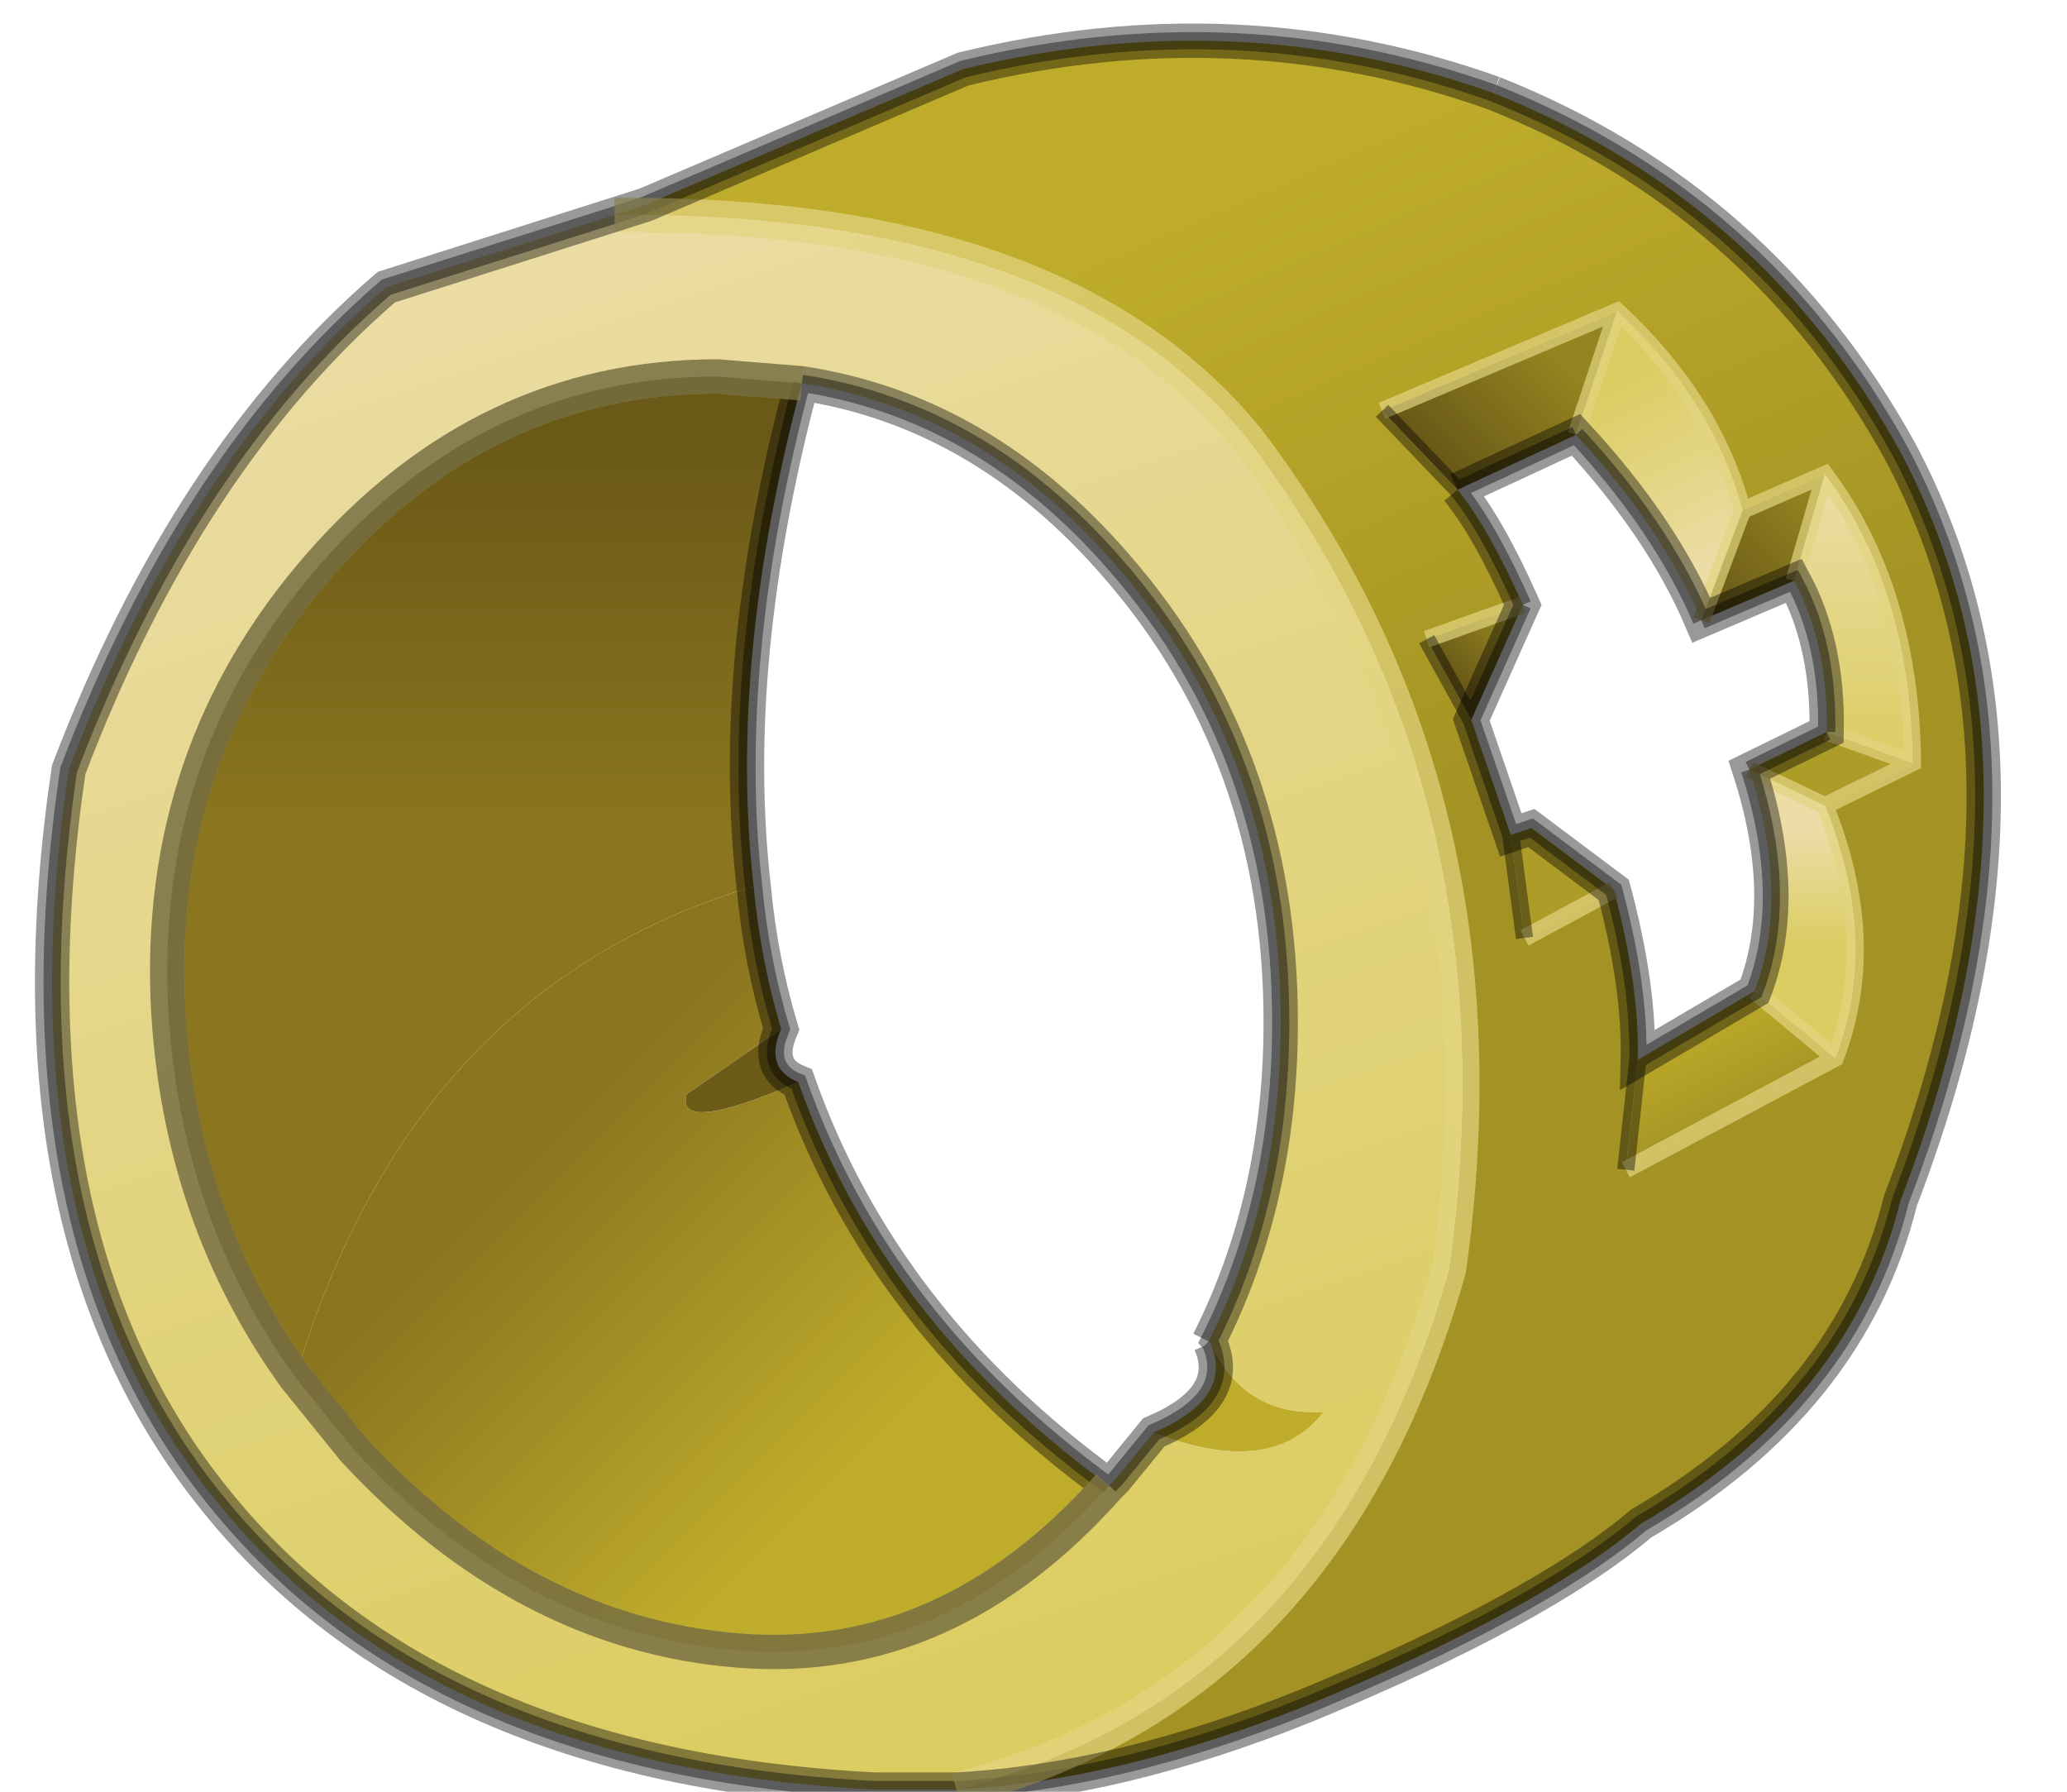 <svg width="60" height="52" viewBox="245.35 173.4 60.2 52.05" xmlns="http://www.w3.org/2000/svg" xmlns:xlink="http://www.w3.org/1999/xlink"><defs><linearGradient id="a" x1="-819.2" x2="819.2" gradientTransform="matrix(.002 -.002 .002 .002 13.9 -14.95)" gradientUnits="userSpaceOnUse"><stop stop-color="#6a5917" offset="0"/><stop stop-color="#948521" offset=".988"/></linearGradient><linearGradient id="b" x1="-819.2" x2="819.2" gradientTransform="matrix(.002 .003 -.002 .001 18.9 -12.9)" gradientUnits="userSpaceOnUse"><stop stop-color="#dccd63" offset="0"/><stop stop-color="#ebdda5" offset=".988"/></linearGradient><linearGradient id="c" x1="-819.2" x2="819.2" gradientTransform="matrix(.005 .011 -.023 .01 4.95 -9.8)" gradientUnits="userSpaceOnUse"><stop stop-color="#bfac2b" offset="0"/><stop stop-color="#a49324" offset=".988"/></linearGradient><linearGradient id="d" x1="-819.2" x2="819.2" gradientTransform="matrix(.001 -.001 .001 .001 13.45 -7.9)" gradientUnits="userSpaceOnUse"><stop stop-color="#6a5917" offset="0"/><stop stop-color="#948521" offset=".988"/></linearGradient><linearGradient id="e" x1="-819.2" x2="819.2" gradientTransform="matrix(.002 -.002 .001 .001 21.75 -10.7)" gradientUnits="userSpaceOnUse"><stop stop-color="#6a5917" offset="0"/><stop stop-color="#948521" offset=".988"/></linearGradient><linearGradient id="f" x1="-819.2" x2="819.2" gradientTransform="matrix(0 -.005 .002 0 24.3 -8.7)" gradientUnits="userSpaceOnUse"><stop stop-color="#dccd63" offset="0"/><stop stop-color="#ebdda5" offset=".988"/></linearGradient><linearGradient id="g" x1="-819.2" x2="819.2" gradientTransform="matrix(0 -.002 .002 0 22.85 -.85)" gradientUnits="userSpaceOnUse"><stop stop-color="#dccd63" offset="0"/><stop stop-color="#ebdda5" offset=".988"/></linearGradient><linearGradient id="h" x1="-819.2" x2="819.2" gradientTransform="matrix(.001 .002 -.004 .002 20.2 4.45)" gradientUnits="userSpaceOnUse"><stop stop-color="#bfac2b" offset="0"/><stop stop-color="#a49324" offset=".988"/></linearGradient><linearGradient id="i" x1="-819.2" x2="819.2" gradientTransform="matrix(-.009 -.026 .024 -.008 -8.6 .15)" gradientUnits="userSpaceOnUse"><stop stop-color="#dccd63" offset="0"/><stop stop-color="#ebdda5" offset=".988"/></linearGradient><linearGradient id="j" x1="-819.2" x2="819.2" gradientTransform="matrix(0 .007 -.011 0 -15.55 -8.2)" gradientUnits="userSpaceOnUse"><stop stop-color="#6a5917" offset="0"/><stop stop-color="#8b751f" offset=".988"/></linearGradient><linearGradient id="k" x1="-819.2" x2="819.2" gradientTransform="rotate(-134.993 -2.4 7.643) scale(.008 .012)" gradientUnits="userSpaceOnUse"><stop stop-color="#bfac2b" offset="0"/><stop stop-color="#8b751f" offset=".988"/></linearGradient><g id="l"><path d="m10.6-14.75 6.85-2.9-1.2 3.6-3.45 1.6-2.2-2.3" fill="url(#a)"/><path d="M17.45-17.65q2.8 2.6 3.65 5.8l-1.2 3.2q-1.15-2.7-3.65-5.4l1.2-3.6" fill="url(#b)"/><path d="m17.45-17.65-6.85 2.9 2.2 2.3q.9 1.1 1.9 3.35l-2.8 1 1.3 2.35 1.15 3.35.4 3 2.6-1.4q.75 2.8.7 4.95l-.35 3.2 6.1-3.25q1.3-3.4-.3-7.35l2.55-1.25Q26-9.55 23.5-12.9l-2.4 1.05q-.85-3.2-3.65-5.8m-29.2-2.8.9-.3 9.25-3.95q8-1.95 15.45.7 7.8 3.1 11.85 10.45 4.85 9.15 0 21.8-1.45 5.85-7.55 9.4-2.95 2.5-9.75 5.3-5.45 2.2-10.2 2.45 10.85-2.75 14.35-15.15Q14.5-3.6 6.7-13.9q-5.4-6.65-18.45-6.55" fill="url(#c)"/><path d="M26.05-4.5 23.5-3.25 21.3-4.3l2.25-1.1 2.5.9m-8.7 3.7L14.75.6l-.4-3 .6-.2 2.4 1.8" fill="#ad9c27"/><path d="M13.2-5.75 11.9-8.1l2.8-1-1.5 3.35" fill="url(#d)"/><path d="m21.1-11.85 2.4-1.05-.9 3.1-2.7 1.15 1.2-3.2" fill="url(#e)"/><path d="M23.5-12.9q2.5 3.35 2.55 8.4l-2.5-.9q.05-2.55-.95-4.4l.9-3.1" fill="url(#f)"/><path d="M23.5-3.25q1.6 3.95.3 7.35l-2.35-1.95Q22.5-.6 21.3-4.3l2.2 1.05" fill="url(#g)"/><path d="m23.8 4.1-6.1 3.25.35-3.2 3.4-2L23.8 4.1" fill="url(#h)"/><path d="M-11.75-20.45Q1.3-20.55 6.7-13.9q7.8 10.3 5.85 24.15Q9.05 22.65-1.8 25.4h-2.35q-12.95-.65-19.2-8.4-6.3-7.75-4.3-21.3 3.45-9.05 9.25-14.05l6.65-2.1M5.6 12.4l-.05-.05q2.1-4.15 2.1-9.3 0-7.8-4.8-13.3-3.9-4.5-9.15-5.3l-2.45-.2q-6.8 0-11.6 5.5t-4.4 12.95q.35 6.05 3.7 10.7l1.7 2.1q4.95 5.35 11.2 5.85 6.1.5 10.8-4.8l.2-.2L3.95 15q3.45 1.35 4.95-.6-2.3.15-3.3-2" fill="url(#i)"/><path d="M5.6 12.4q1 2.15 3.3 2-1.5 1.95-4.95.6 2.35-1 1.65-2.6" fill="#bfac2b"/><path d="M-21.05 13.4q-3.35-4.65-3.7-10.7-.4-7.45 4.4-12.95t11.6-5.5l2.45.2Q-8.45-7.45-7.7-.9q-9.95 2.95-13.35 14.3" fill="url(#j)"/><path d="M2.65 16.55q-4.7 5.3-10.8 4.8-6.25-.5-11.2-5.85l-1.7-2.1Q-17.65 2.05-7.7-.9q.2 2.15.8 4.15l-2.75 1.9Q-10 6.35-6.4 4.8q2.45 6.95 9.05 11.75" fill="url(#k)"/><path d="M-6.9 3.25q-.5 1.15.5 1.55-3.6 1.55-3.25.35l2.75-1.9" fill="#6c5b17"/><path d="m10.6-14.75 6.85-2.9q2.8 2.6 3.65 5.8l2.4-1.05q2.5 3.35 2.55 8.4L23.5-3.25q1.6 3.95.3 7.35l-6.1 3.25M17.35-.8 14.75.6M11.9-8.1l2.8-1m1.55-4.95 1.2-3.6m2.45 9 1.2-3.2m2.45 6.45 2.5.9m-4.75.2 2.2 1.05m-.9-6.55.9-3.1M21.45 2.15 23.8 4.1" fill="none" stroke="#e2d481" stroke-opacity=".702" stroke-width=".5"/><path d="m17.7 7.35.35-3.2Q18.1 2 17.35-.8l-2.4-1.8-.6.2-1.15-3.35-1.3-2.35M14.75.6l-.4-3m.35-6.7q-1-2.25-1.9-3.35l-2.2-2.3m5.65.7-3.45 1.6m1.9 3.35-1.5 3.35m6.7-2.9q-1.15-2.7-3.65-5.4m7.3 8.65q.05-2.55-.95-4.4l-2.7 1.15m1.4 4.35 2.25-1.1M-1.8 25.4q4.75-.25 10.2-2.45 6.8-2.8 9.75-5.3 6.1-3.55 7.55-9.4 4.85-12.65 0-21.8Q21.65-20.9 13.85-24 6.4-26.65-1.6-24.7l-9.25 3.95-.9.3M-1.8 25.4h-2.35q-12.95-.65-19.2-8.4-6.3-7.75-4.3-21.3 3.45-9.05 9.25-14.05l6.65-2.1m5.45 4.9q5.25.8 9.15 5.3 4.8 5.5 4.8 13.3 0 5.15-2.1 9.3l.05.05Q6.3 14 3.95 15l-1.1 1.35-.2.2m-8.95-32.1Q-8.45-7.45-7.7-.9q.2 2.15.8 4.15-.5 1.15.5 1.55 2.45 6.95 9.05 11.75m15.4-12.4 3.4-2Q22.5-.6 21.3-4.3" fill="none" stroke="#000" stroke-opacity=".4" stroke-width=".5"/><path d="M-11.75-20.45Q1.3-20.55 6.7-13.9q7.8 10.3 5.85 24.15Q9.05 22.65-1.8 25.4" fill="none" stroke="#e2d481" stroke-opacity=".702"/><path d="M2.65 16.55q-4.7 5.3-10.8 4.8-6.25-.5-11.2-5.85l-1.7-2.1q-3.35-4.65-3.7-10.7-.4-7.45 4.4-12.95t11.6-5.5l2.45.2" fill="none" stroke="#e2d481" stroke-opacity=".702"/><path d="M12.8-12.45q.9 1.1 1.9 3.35l-1.5 3.35 1.15 3.35.6-.2 2.4 1.8q.75 2.8.7 4.95l3.4-2Q22.5-.6 21.3-4.3l2.25-1.1q.05-2.55-.95-4.4l-2.7 1.15q-1.15-2.7-3.65-5.4l-3.45 1.6M13.85-24Q6.4-26.65-1.6-24.7l-9.25 3.95-7.55 2.4q-5.8 5-9.25 14.05-2 13.55 4.3 21.3 6.25 7.75 19.2 8.4h2.35q4.75-.25 10.2-2.45 6.8-2.8 9.75-5.3 6.1-3.55 7.55-9.4 4.85-12.65 0-21.8Q21.65-20.9 13.85-24m-8.3 36.35.05.05Q6.3 14 3.95 15l-1.1 1.35-.2.2q-4.7 5.3-10.8 4.8-6.25-.5-11.2-5.85l-1.7-2.1q-3.35-4.65-3.7-10.7-.4-7.45 4.4-12.95t11.6-5.5l2.45.2q5.25.8 9.15 5.3 4.8 5.5 4.8 13.3 0 5.15-2.1 9.3M-6.3-15.55Q-8.45-7.45-7.7-.9q.2 2.15.8 4.15-.5 1.15.5 1.55 2.45 6.95 9.05 11.75" fill="none" stroke="#000" stroke-opacity=".4"/></g></defs><use transform="translate(275 200.05)" xlink:href="#l"/></svg>